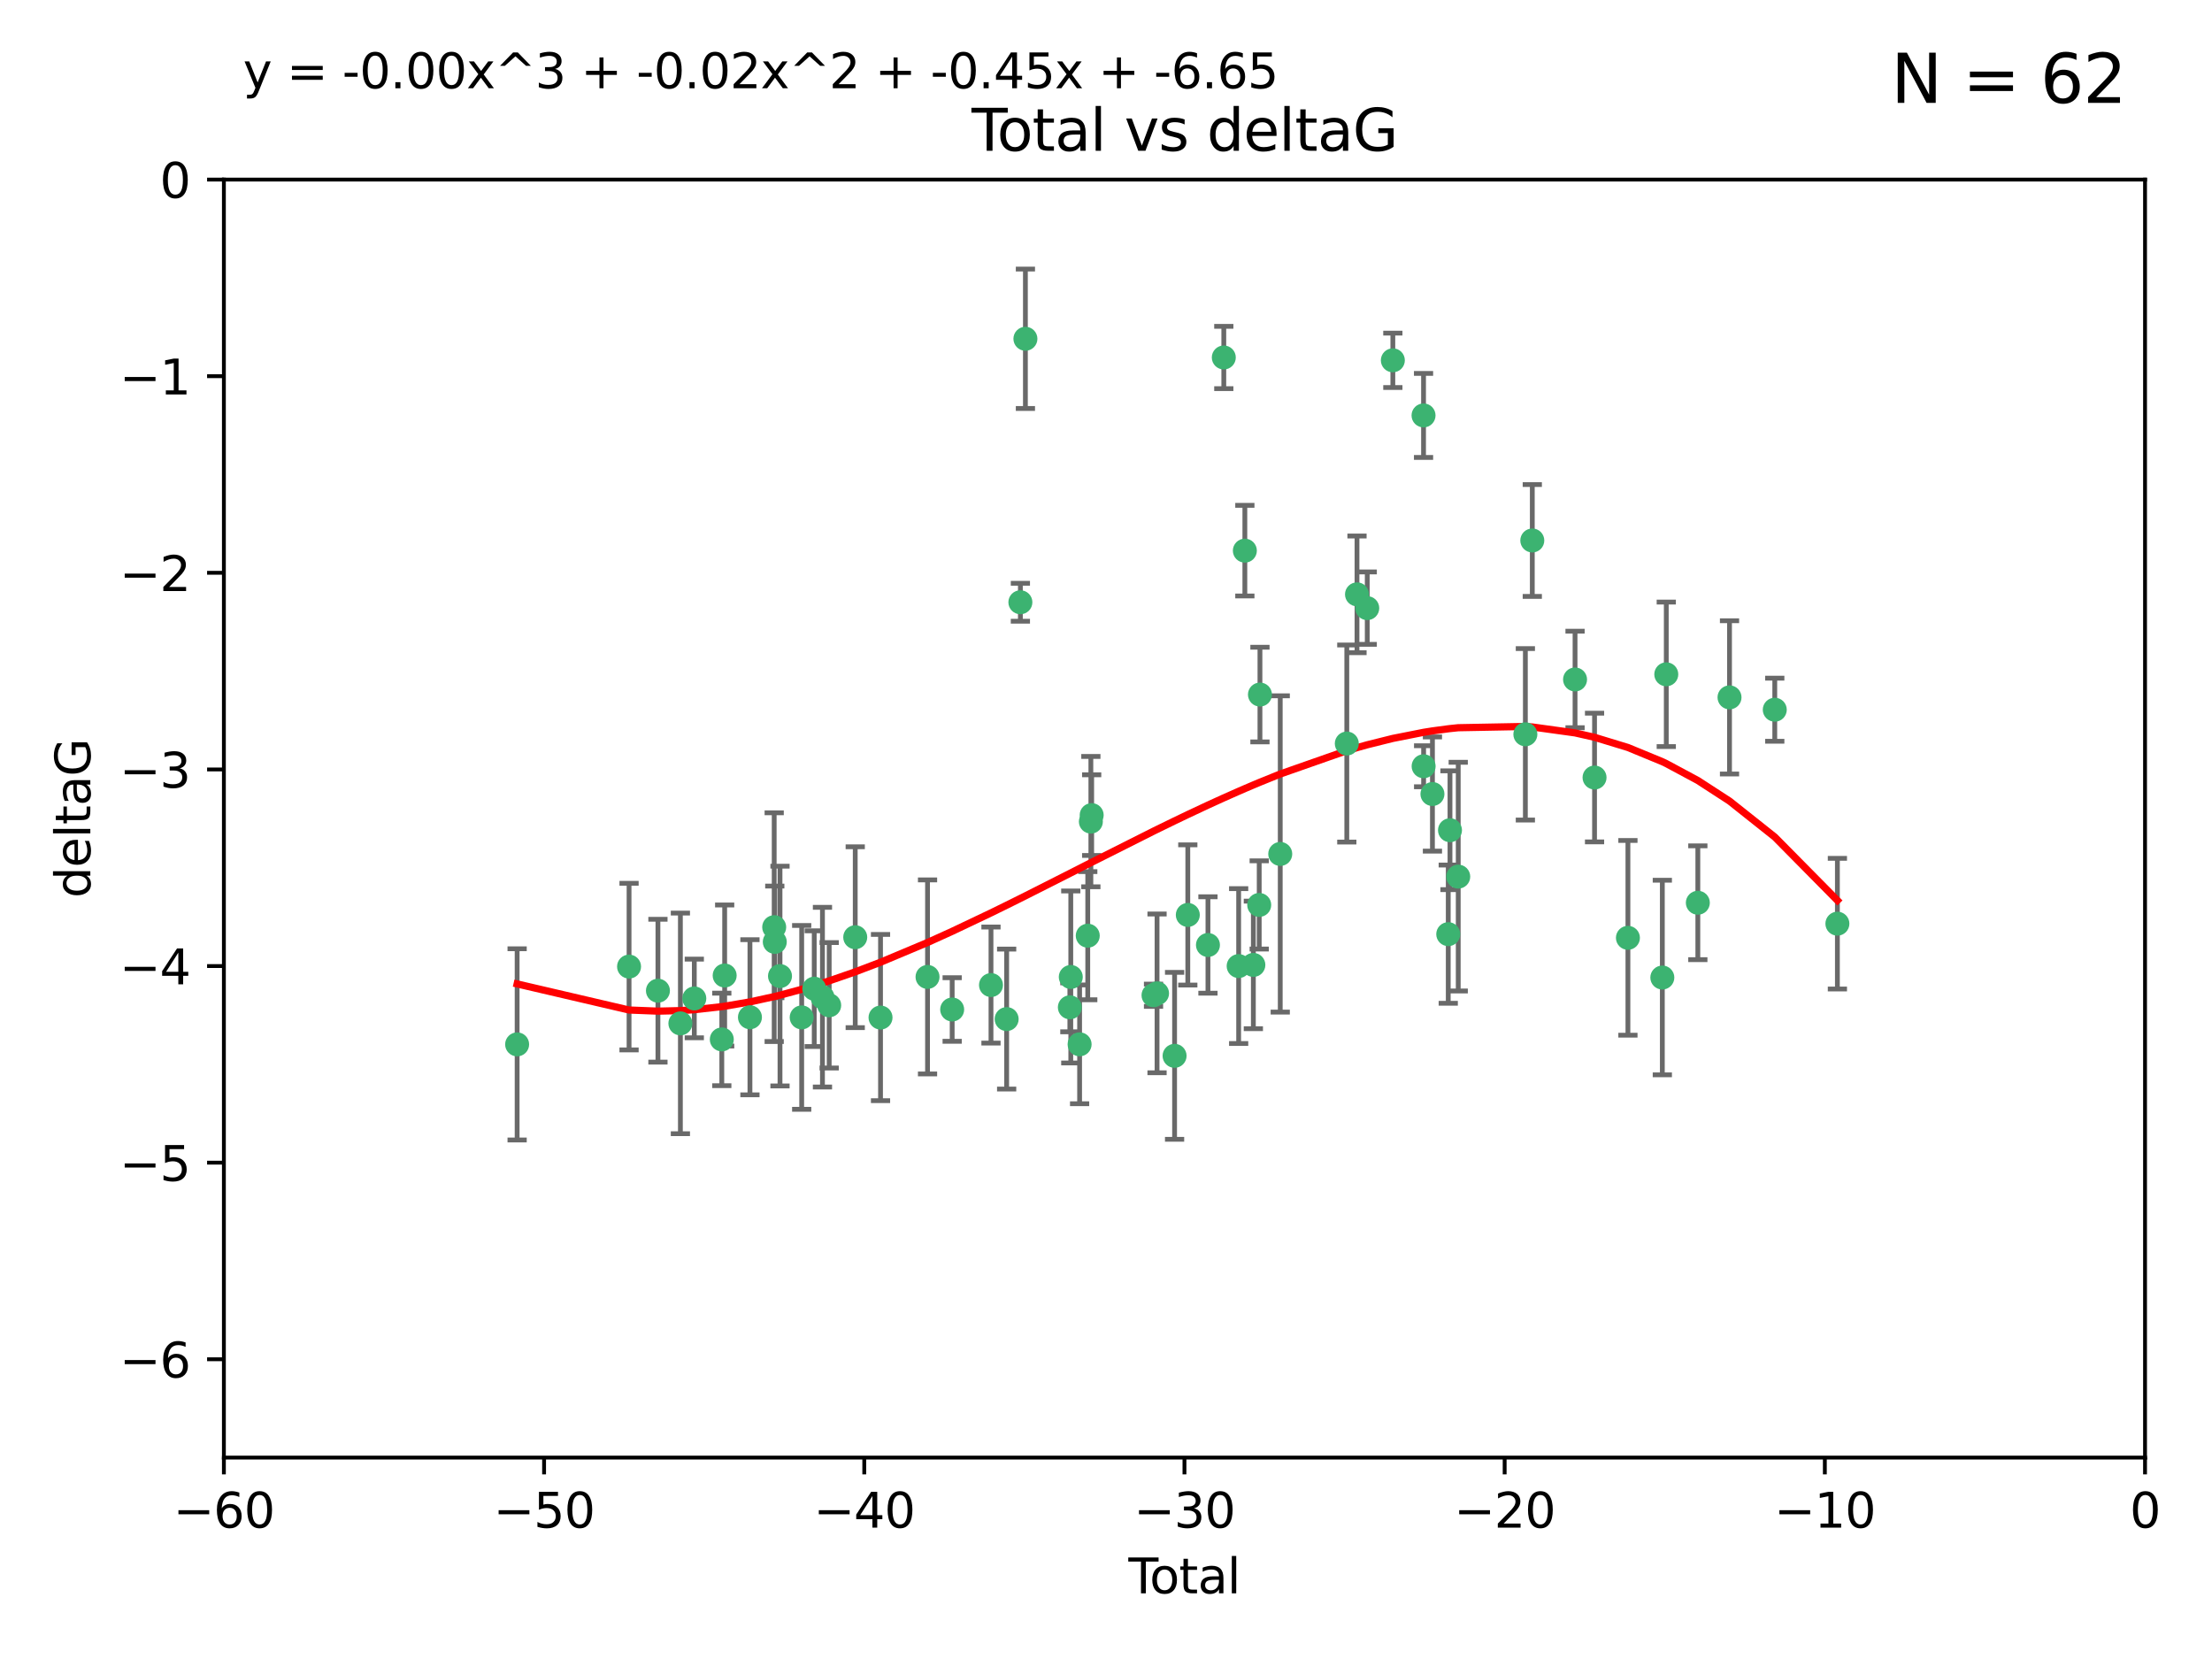 <?xml version="1.0" encoding="utf-8" standalone="no"?>
<!DOCTYPE svg PUBLIC "-//W3C//DTD SVG 1.1//EN"
  "http://www.w3.org/Graphics/SVG/1.1/DTD/svg11.dtd">
<svg xmlns:xlink="http://www.w3.org/1999/xlink" width="460.8pt" height="345.6pt" viewBox="0 0 460.8 345.6" xmlns="http://www.w3.org/2000/svg" version="1.1">
 <defs>
  <style type="text/css">*{stroke-linejoin: round; stroke-linecap: butt}</style>
 </defs>
 <g id="figure_1">
  <g id="patch_1">
   <path d="M 0 345.6 
L 460.8 345.6 
L 460.8 0 
L 0 0 
z
" style="fill: #ffffff"/>
  </g>
  <g id="axes_1">
   <g id="patch_2">
    <path d="M 46.64 303.64 
L 446.85 303.64 
L 446.85 37.411 
L 46.64 37.411 
z
" style="fill: #ffffff"/>
   </g>
   <g id="PathCollection_1">
    <defs>
     <path id="mf23830015a" d="M 0 1.118 
C 0.297 1.118 0.581 1 0.791 0.791 
C 1 0.581 1.118 0.297 1.118 0 
C 1.118 -0.297 1 -0.581 0.791 -0.791 
C 0.581 -1 0.297 -1.118 0 -1.118 
C -0.297 -1.118 -0.581 -1 -0.791 -0.791 
C -1 -0.581 -1.118 -0.297 -1.118 0 
C -1.118 0.297 -1 0.581 -0.791 0.791 
C -0.581 1 -0.297 1.118 0 1.118 
z
" style="stroke: #3cb371"/>
    </defs>
    <g clip-path="url(#p0360e300dc)">
     <use xlink:href="#mf23830015a" x="107.728" y="217.561" style="fill: #3cb371; stroke: #3cb371"/>
     <use xlink:href="#mf23830015a" x="131.044" y="201.359" style="fill: #3cb371; stroke: #3cb371"/>
     <use xlink:href="#mf23830015a" x="137.06" y="206.379" style="fill: #3cb371; stroke: #3cb371"/>
     <use xlink:href="#mf23830015a" x="141.738" y="213.191" style="fill: #3cb371; stroke: #3cb371"/>
     <use xlink:href="#mf23830015a" x="144.637" y="207.996" style="fill: #3cb371; stroke: #3cb371"/>
     <use xlink:href="#mf23830015a" x="150.364" y="216.529" style="fill: #3cb371; stroke: #3cb371"/>
     <use xlink:href="#mf23830015a" x="150.961" y="203.217" style="fill: #3cb371; stroke: #3cb371"/>
     <use xlink:href="#mf23830015a" x="156.227" y="211.913" style="fill: #3cb371; stroke: #3cb371"/>
     <use xlink:href="#mf23830015a" x="161.279" y="193.146" style="fill: #3cb371; stroke: #3cb371"/>
     <use xlink:href="#mf23830015a" x="161.402" y="196.215" style="fill: #3cb371; stroke: #3cb371"/>
     <use xlink:href="#mf23830015a" x="162.489" y="203.334" style="fill: #3cb371; stroke: #3cb371"/>
     <use xlink:href="#mf23830015a" x="167.007" y="211.942" style="fill: #3cb371; stroke: #3cb371"/>
     <use xlink:href="#mf23830015a" x="169.621" y="205.958" style="fill: #3cb371; stroke: #3cb371"/>
     <use xlink:href="#mf23830015a" x="171.333" y="207.728" style="fill: #3cb371; stroke: #3cb371"/>
     <use xlink:href="#mf23830015a" x="172.735" y="209.42" style="fill: #3cb371; stroke: #3cb371"/>
     <use xlink:href="#mf23830015a" x="178.161" y="195.241" style="fill: #3cb371; stroke: #3cb371"/>
     <use xlink:href="#mf23830015a" x="183.43" y="211.974" style="fill: #3cb371; stroke: #3cb371"/>
     <use xlink:href="#mf23830015a" x="193.222" y="203.512" style="fill: #3cb371; stroke: #3cb371"/>
     <use xlink:href="#mf23830015a" x="198.354" y="210.297" style="fill: #3cb371; stroke: #3cb371"/>
     <use xlink:href="#mf23830015a" x="206.441" y="205.206" style="fill: #3cb371; stroke: #3cb371"/>
     <use xlink:href="#mf23830015a" x="209.704" y="212.292" style="fill: #3cb371; stroke: #3cb371"/>
     <use xlink:href="#mf23830015a" x="212.564" y="125.461" style="fill: #3cb371; stroke: #3cb371"/>
     <use xlink:href="#mf23830015a" x="213.612" y="70.573" style="fill: #3cb371; stroke: #3cb371"/>
     <use xlink:href="#mf23830015a" x="222.87" y="209.842" style="fill: #3cb371; stroke: #3cb371"/>
     <use xlink:href="#mf23830015a" x="223.063" y="203.521" style="fill: #3cb371; stroke: #3cb371"/>
     <use xlink:href="#mf23830015a" x="224.902" y="217.55" style="fill: #3cb371; stroke: #3cb371"/>
     <use xlink:href="#mf23830015a" x="226.599" y="194.921" style="fill: #3cb371; stroke: #3cb371"/>
     <use xlink:href="#mf23830015a" x="227.248" y="171.156" style="fill: #3cb371; stroke: #3cb371"/>
     <use xlink:href="#mf23830015a" x="227.416" y="169.802" style="fill: #3cb371; stroke: #3cb371"/>
     <use xlink:href="#mf23830015a" x="240.299" y="207.328" style="fill: #3cb371; stroke: #3cb371"/>
     <use xlink:href="#mf23830015a" x="241.034" y="206.937" style="fill: #3cb371; stroke: #3cb371"/>
     <use xlink:href="#mf23830015a" x="244.687" y="219.949" style="fill: #3cb371; stroke: #3cb371"/>
     <use xlink:href="#mf23830015a" x="247.442" y="190.598" style="fill: #3cb371; stroke: #3cb371"/>
     <use xlink:href="#mf23830015a" x="251.639" y="196.859" style="fill: #3cb371; stroke: #3cb371"/>
     <use xlink:href="#mf23830015a" x="254.94" y="74.469" style="fill: #3cb371; stroke: #3cb371"/>
     <use xlink:href="#mf23830015a" x="258.034" y="201.251" style="fill: #3cb371; stroke: #3cb371"/>
     <use xlink:href="#mf23830015a" x="259.326" y="114.711" style="fill: #3cb371; stroke: #3cb371"/>
     <use xlink:href="#mf23830015a" x="261.098" y="201.011" style="fill: #3cb371; stroke: #3cb371"/>
     <use xlink:href="#mf23830015a" x="262.317" y="188.515" style="fill: #3cb371; stroke: #3cb371"/>
     <use xlink:href="#mf23830015a" x="262.471" y="144.69" style="fill: #3cb371; stroke: #3cb371"/>
     <use xlink:href="#mf23830015a" x="266.698" y="177.893" style="fill: #3cb371; stroke: #3cb371"/>
     <use xlink:href="#mf23830015a" x="280.563" y="154.893" style="fill: #3cb371; stroke: #3cb371"/>
     <use xlink:href="#mf23830015a" x="282.687" y="123.813" style="fill: #3cb371; stroke: #3cb371"/>
     <use xlink:href="#mf23830015a" x="284.822" y="126.687" style="fill: #3cb371; stroke: #3cb371"/>
     <use xlink:href="#mf23830015a" x="290.155" y="75.06" style="fill: #3cb371; stroke: #3cb371"/>
     <use xlink:href="#mf23830015a" x="296.549" y="86.54" style="fill: #3cb371; stroke: #3cb371"/>
     <use xlink:href="#mf23830015a" x="296.566" y="159.625" style="fill: #3cb371; stroke: #3cb371"/>
     <use xlink:href="#mf23830015a" x="298.403" y="165.409" style="fill: #3cb371; stroke: #3cb371"/>
     <use xlink:href="#mf23830015a" x="301.697" y="194.602" style="fill: #3cb371; stroke: #3cb371"/>
     <use xlink:href="#mf23830015a" x="302.059" y="172.953" style="fill: #3cb371; stroke: #3cb371"/>
     <use xlink:href="#mf23830015a" x="303.777" y="182.617" style="fill: #3cb371; stroke: #3cb371"/>
     <use xlink:href="#mf23830015a" x="317.762" y="152.969" style="fill: #3cb371; stroke: #3cb371"/>
     <use xlink:href="#mf23830015a" x="319.205" y="112.591" style="fill: #3cb371; stroke: #3cb371"/>
     <use xlink:href="#mf23830015a" x="328.112" y="141.544" style="fill: #3cb371; stroke: #3cb371"/>
     <use xlink:href="#mf23830015a" x="332.173" y="161.974" style="fill: #3cb371; stroke: #3cb371"/>
     <use xlink:href="#mf23830015a" x="339.126" y="195.366" style="fill: #3cb371; stroke: #3cb371"/>
     <use xlink:href="#mf23830015a" x="346.294" y="203.638" style="fill: #3cb371; stroke: #3cb371"/>
     <use xlink:href="#mf23830015a" x="347.116" y="140.472" style="fill: #3cb371; stroke: #3cb371"/>
     <use xlink:href="#mf23830015a" x="353.691" y="188.06" style="fill: #3cb371; stroke: #3cb371"/>
     <use xlink:href="#mf23830015a" x="360.29" y="145.275" style="fill: #3cb371; stroke: #3cb371"/>
     <use xlink:href="#mf23830015a" x="369.717" y="147.846" style="fill: #3cb371; stroke: #3cb371"/>
     <use xlink:href="#mf23830015a" x="382.763" y="192.417" style="fill: #3cb371; stroke: #3cb371"/>
    </g>
   </g>
   <g id="matplotlib.axis_1">
    <g id="xtick_1">
     <g id="line2d_1">
      <defs>
       <path id="m5bead79a07" d="M 0 0 
L 0 3.5 
" style="stroke: #000000; stroke-width: 0.8"/>
      </defs>
      <g>
       <use xlink:href="#m5bead79a07" x="46.64" y="303.64" style="stroke: #000000; stroke-width: 0.8"/>
      </g>
     </g>
     <g id="text_1">
      <!-- −60 -->
      <g transform="translate(36.088 318.238)scale(0.1 -0.1)">
       <defs>
        <path id="DejaVuSans-2212" d="M 678 2272 
L 4684 2272 
L 4684 1741 
L 678 1741 
L 678 2272 
z
" transform="scale(0.016)"/>
        <path id="DejaVuSans-36" d="M 2113 2584 
Q 1688 2584 1439 2293 
Q 1191 2003 1191 1497 
Q 1191 994 1439 701 
Q 1688 409 2113 409 
Q 2538 409 2786 701 
Q 3034 994 3034 1497 
Q 3034 2003 2786 2293 
Q 2538 2584 2113 2584 
z
M 3366 4563 
L 3366 3988 
Q 3128 4100 2886 4159 
Q 2644 4219 2406 4219 
Q 1781 4219 1451 3797 
Q 1122 3375 1075 2522 
Q 1259 2794 1537 2939 
Q 1816 3084 2150 3084 
Q 2853 3084 3261 2657 
Q 3669 2231 3669 1497 
Q 3669 778 3244 343 
Q 2819 -91 2113 -91 
Q 1303 -91 875 529 
Q 447 1150 447 2328 
Q 447 3434 972 4092 
Q 1497 4750 2381 4750 
Q 2619 4750 2861 4703 
Q 3103 4656 3366 4563 
z
" transform="scale(0.016)"/>
        <path id="DejaVuSans-30" d="M 2034 4250 
Q 1547 4250 1301 3770 
Q 1056 3291 1056 2328 
Q 1056 1369 1301 889 
Q 1547 409 2034 409 
Q 2525 409 2770 889 
Q 3016 1369 3016 2328 
Q 3016 3291 2770 3770 
Q 2525 4250 2034 4250 
z
M 2034 4750 
Q 2819 4750 3233 4129 
Q 3647 3509 3647 2328 
Q 3647 1150 3233 529 
Q 2819 -91 2034 -91 
Q 1250 -91 836 529 
Q 422 1150 422 2328 
Q 422 3509 836 4129 
Q 1250 4750 2034 4750 
z
" transform="scale(0.016)"/>
       </defs>
       <use xlink:href="#DejaVuSans-2212"/>
       <use xlink:href="#DejaVuSans-36" x="83.789"/>
       <use xlink:href="#DejaVuSans-30" x="147.412"/>
      </g>
     </g>
    </g>
    <g id="xtick_2">
     <g id="line2d_2">
      <g>
       <use xlink:href="#m5bead79a07" x="113.342" y="303.64" style="stroke: #000000; stroke-width: 0.8"/>
      </g>
     </g>
     <g id="text_2">
      <!-- −50 -->
      <g transform="translate(102.789 318.238)scale(0.1 -0.1)">
       <defs>
        <path id="DejaVuSans-35" d="M 691 4666 
L 3169 4666 
L 3169 4134 
L 1269 4134 
L 1269 2991 
Q 1406 3038 1543 3061 
Q 1681 3084 1819 3084 
Q 2600 3084 3056 2656 
Q 3513 2228 3513 1497 
Q 3513 744 3044 326 
Q 2575 -91 1722 -91 
Q 1428 -91 1123 -41 
Q 819 9 494 109 
L 494 744 
Q 775 591 1075 516 
Q 1375 441 1709 441 
Q 2250 441 2565 725 
Q 2881 1009 2881 1497 
Q 2881 1984 2565 2268 
Q 2250 2553 1709 2553 
Q 1456 2553 1204 2497 
Q 953 2441 691 2322 
L 691 4666 
z
" transform="scale(0.016)"/>
       </defs>
       <use xlink:href="#DejaVuSans-2212"/>
       <use xlink:href="#DejaVuSans-35" x="83.789"/>
       <use xlink:href="#DejaVuSans-30" x="147.412"/>
      </g>
     </g>
    </g>
    <g id="xtick_3">
     <g id="line2d_3">
      <g>
       <use xlink:href="#m5bead79a07" x="180.043" y="303.64" style="stroke: #000000; stroke-width: 0.8"/>
      </g>
     </g>
     <g id="text_3">
      <!-- −40 -->
      <g transform="translate(169.491 318.238)scale(0.1 -0.1)">
       <defs>
        <path id="DejaVuSans-34" d="M 2419 4116 
L 825 1625 
L 2419 1625 
L 2419 4116 
z
M 2253 4666 
L 3047 4666 
L 3047 1625 
L 3713 1625 
L 3713 1100 
L 3047 1100 
L 3047 0 
L 2419 0 
L 2419 1100 
L 313 1100 
L 313 1709 
L 2253 4666 
z
" transform="scale(0.016)"/>
       </defs>
       <use xlink:href="#DejaVuSans-2212"/>
       <use xlink:href="#DejaVuSans-34" x="83.789"/>
       <use xlink:href="#DejaVuSans-30" x="147.412"/>
      </g>
     </g>
    </g>
    <g id="xtick_4">
     <g id="line2d_4">
      <g>
       <use xlink:href="#m5bead79a07" x="246.745" y="303.64" style="stroke: #000000; stroke-width: 0.8"/>
      </g>
     </g>
     <g id="text_4">
      <!-- −30 -->
      <g transform="translate(236.193 318.238)scale(0.1 -0.1)">
       <defs>
        <path id="DejaVuSans-33" d="M 2597 2516 
Q 3050 2419 3304 2112 
Q 3559 1806 3559 1356 
Q 3559 666 3084 287 
Q 2609 -91 1734 -91 
Q 1441 -91 1130 -33 
Q 819 25 488 141 
L 488 750 
Q 750 597 1062 519 
Q 1375 441 1716 441 
Q 2309 441 2620 675 
Q 2931 909 2931 1356 
Q 2931 1769 2642 2001 
Q 2353 2234 1838 2234 
L 1294 2234 
L 1294 2753 
L 1863 2753 
Q 2328 2753 2575 2939 
Q 2822 3125 2822 3475 
Q 2822 3834 2567 4026 
Q 2313 4219 1838 4219 
Q 1578 4219 1281 4162 
Q 984 4106 628 3988 
L 628 4550 
Q 988 4650 1302 4700 
Q 1616 4750 1894 4750 
Q 2613 4750 3031 4423 
Q 3450 4097 3450 3541 
Q 3450 3153 3228 2886 
Q 3006 2619 2597 2516 
z
" transform="scale(0.016)"/>
       </defs>
       <use xlink:href="#DejaVuSans-2212"/>
       <use xlink:href="#DejaVuSans-33" x="83.789"/>
       <use xlink:href="#DejaVuSans-30" x="147.412"/>
      </g>
     </g>
    </g>
    <g id="xtick_5">
     <g id="line2d_5">
      <g>
       <use xlink:href="#m5bead79a07" x="313.447" y="303.64" style="stroke: #000000; stroke-width: 0.8"/>
      </g>
     </g>
     <g id="text_5">
      <!-- −20 -->
      <g transform="translate(302.894 318.238)scale(0.1 -0.1)">
       <defs>
        <path id="DejaVuSans-32" d="M 1228 531 
L 3431 531 
L 3431 0 
L 469 0 
L 469 531 
Q 828 903 1448 1529 
Q 2069 2156 2228 2338 
Q 2531 2678 2651 2914 
Q 2772 3150 2772 3378 
Q 2772 3750 2511 3984 
Q 2250 4219 1831 4219 
Q 1534 4219 1204 4116 
Q 875 4013 500 3803 
L 500 4441 
Q 881 4594 1212 4672 
Q 1544 4750 1819 4750 
Q 2544 4750 2975 4387 
Q 3406 4025 3406 3419 
Q 3406 3131 3298 2873 
Q 3191 2616 2906 2266 
Q 2828 2175 2409 1742 
Q 1991 1309 1228 531 
z
" transform="scale(0.016)"/>
       </defs>
       <use xlink:href="#DejaVuSans-2212"/>
       <use xlink:href="#DejaVuSans-32" x="83.789"/>
       <use xlink:href="#DejaVuSans-30" x="147.412"/>
      </g>
     </g>
    </g>
    <g id="xtick_6">
     <g id="line2d_6">
      <g>
       <use xlink:href="#m5bead79a07" x="380.148" y="303.64" style="stroke: #000000; stroke-width: 0.8"/>
      </g>
     </g>
     <g id="text_6">
      <!-- −10 -->
      <g transform="translate(369.596 318.238)scale(0.1 -0.1)">
       <defs>
        <path id="DejaVuSans-31" d="M 794 531 
L 1825 531 
L 1825 4091 
L 703 3866 
L 703 4441 
L 1819 4666 
L 2450 4666 
L 2450 531 
L 3481 531 
L 3481 0 
L 794 0 
L 794 531 
z
" transform="scale(0.016)"/>
       </defs>
       <use xlink:href="#DejaVuSans-2212"/>
       <use xlink:href="#DejaVuSans-31" x="83.789"/>
       <use xlink:href="#DejaVuSans-30" x="147.412"/>
      </g>
     </g>
    </g>
    <g id="xtick_7">
     <g id="line2d_7">
      <g>
       <use xlink:href="#m5bead79a07" x="446.85" y="303.64" style="stroke: #000000; stroke-width: 0.8"/>
      </g>
     </g>
     <g id="text_7">
      <!-- 0 -->
      <g transform="translate(443.669 318.238)scale(0.1 -0.1)">
       <use xlink:href="#DejaVuSans-30"/>
      </g>
     </g>
    </g>
    <g id="text_8">
     <!-- Total -->
     <g transform="translate(235.068 331.917)scale(0.1 -0.1)">
      <defs>
       <path id="DejaVuSans-54" d="M -19 4666 
L 3928 4666 
L 3928 4134 
L 2272 4134 
L 2272 0 
L 1638 0 
L 1638 4134 
L -19 4134 
L -19 4666 
z
" transform="scale(0.016)"/>
       <path id="DejaVuSans-6f" d="M 1959 3097 
Q 1497 3097 1228 2736 
Q 959 2375 959 1747 
Q 959 1119 1226 758 
Q 1494 397 1959 397 
Q 2419 397 2687 759 
Q 2956 1122 2956 1747 
Q 2956 2369 2687 2733 
Q 2419 3097 1959 3097 
z
M 1959 3584 
Q 2709 3584 3137 3096 
Q 3566 2609 3566 1747 
Q 3566 888 3137 398 
Q 2709 -91 1959 -91 
Q 1206 -91 779 398 
Q 353 888 353 1747 
Q 353 2609 779 3096 
Q 1206 3584 1959 3584 
z
" transform="scale(0.016)"/>
       <path id="DejaVuSans-74" d="M 1172 4494 
L 1172 3500 
L 2356 3500 
L 2356 3053 
L 1172 3053 
L 1172 1153 
Q 1172 725 1289 603 
Q 1406 481 1766 481 
L 2356 481 
L 2356 0 
L 1766 0 
Q 1100 0 847 248 
Q 594 497 594 1153 
L 594 3053 
L 172 3053 
L 172 3500 
L 594 3500 
L 594 4494 
L 1172 4494 
z
" transform="scale(0.016)"/>
       <path id="DejaVuSans-61" d="M 2194 1759 
Q 1497 1759 1228 1600 
Q 959 1441 959 1056 
Q 959 750 1161 570 
Q 1363 391 1709 391 
Q 2188 391 2477 730 
Q 2766 1069 2766 1631 
L 2766 1759 
L 2194 1759 
z
M 3341 1997 
L 3341 0 
L 2766 0 
L 2766 531 
Q 2569 213 2275 61 
Q 1981 -91 1556 -91 
Q 1019 -91 701 211 
Q 384 513 384 1019 
Q 384 1609 779 1909 
Q 1175 2209 1959 2209 
L 2766 2209 
L 2766 2266 
Q 2766 2663 2505 2880 
Q 2244 3097 1772 3097 
Q 1472 3097 1187 3025 
Q 903 2953 641 2809 
L 641 3341 
Q 956 3463 1253 3523 
Q 1550 3584 1831 3584 
Q 2591 3584 2966 3190 
Q 3341 2797 3341 1997 
z
" transform="scale(0.016)"/>
       <path id="DejaVuSans-6c" d="M 603 4863 
L 1178 4863 
L 1178 0 
L 603 0 
L 603 4863 
z
" transform="scale(0.016)"/>
      </defs>
      <use xlink:href="#DejaVuSans-54"/>
      <use xlink:href="#DejaVuSans-6f" x="44.084"/>
      <use xlink:href="#DejaVuSans-74" x="105.266"/>
      <use xlink:href="#DejaVuSans-61" x="144.475"/>
      <use xlink:href="#DejaVuSans-6c" x="205.754"/>
     </g>
    </g>
   </g>
   <g id="matplotlib.axis_2">
    <g id="ytick_1">
     <g id="line2d_8">
      <defs>
       <path id="md00e74776c" d="M 0 0 
L -3.5 0 
" style="stroke: #000000; stroke-width: 0.8"/>
      </defs>
      <g>
       <use xlink:href="#md00e74776c" x="46.64" y="283.161" style="stroke: #000000; stroke-width: 0.8"/>
      </g>
     </g>
     <g id="text_9">
      <!-- −6 -->
      <g transform="translate(24.898 286.96)scale(0.1 -0.1)">
       <use xlink:href="#DejaVuSans-2212"/>
       <use xlink:href="#DejaVuSans-36" x="83.789"/>
      </g>
     </g>
    </g>
    <g id="ytick_2">
     <g id="line2d_9">
      <g>
       <use xlink:href="#md00e74776c" x="46.64" y="242.203" style="stroke: #000000; stroke-width: 0.8"/>
      </g>
     </g>
     <g id="text_10">
      <!-- −5 -->
      <g transform="translate(24.898 246.002)scale(0.1 -0.1)">
       <use xlink:href="#DejaVuSans-2212"/>
       <use xlink:href="#DejaVuSans-35" x="83.789"/>
      </g>
     </g>
    </g>
    <g id="ytick_3">
     <g id="line2d_10">
      <g>
       <use xlink:href="#md00e74776c" x="46.64" y="201.244" style="stroke: #000000; stroke-width: 0.8"/>
      </g>
     </g>
     <g id="text_11">
      <!-- −4 -->
      <g transform="translate(24.898 205.044)scale(0.1 -0.1)">
       <use xlink:href="#DejaVuSans-2212"/>
       <use xlink:href="#DejaVuSans-34" x="83.789"/>
      </g>
     </g>
    </g>
    <g id="ytick_4">
     <g id="line2d_11">
      <g>
       <use xlink:href="#md00e74776c" x="46.64" y="160.286" style="stroke: #000000; stroke-width: 0.8"/>
      </g>
     </g>
     <g id="text_12">
      <!-- −3 -->
      <g transform="translate(24.898 164.085)scale(0.1 -0.1)">
       <use xlink:href="#DejaVuSans-2212"/>
       <use xlink:href="#DejaVuSans-33" x="83.789"/>
      </g>
     </g>
    </g>
    <g id="ytick_5">
     <g id="line2d_12">
      <g>
       <use xlink:href="#md00e74776c" x="46.64" y="119.328" style="stroke: #000000; stroke-width: 0.8"/>
      </g>
     </g>
     <g id="text_13">
      <!-- −2 -->
      <g transform="translate(24.898 123.127)scale(0.1 -0.1)">
       <use xlink:href="#DejaVuSans-2212"/>
       <use xlink:href="#DejaVuSans-32" x="83.789"/>
      </g>
     </g>
    </g>
    <g id="ytick_6">
     <g id="line2d_13">
      <g>
       <use xlink:href="#md00e74776c" x="46.64" y="78.369" style="stroke: #000000; stroke-width: 0.8"/>
      </g>
     </g>
     <g id="text_14">
      <!-- −1 -->
      <g transform="translate(24.898 82.169)scale(0.1 -0.1)">
       <use xlink:href="#DejaVuSans-2212"/>
       <use xlink:href="#DejaVuSans-31" x="83.789"/>
      </g>
     </g>
    </g>
    <g id="ytick_7">
     <g id="line2d_14">
      <g>
       <use xlink:href="#md00e74776c" x="46.64" y="37.411" style="stroke: #000000; stroke-width: 0.8"/>
      </g>
     </g>
     <g id="text_15">
      <!-- 0 -->
      <g transform="translate(33.278 41.21)scale(0.1 -0.1)">
       <use xlink:href="#DejaVuSans-30"/>
      </g>
     </g>
    </g>
    <g id="text_16">
     <!-- deltaG -->
     <g transform="translate(18.818 187.064)rotate(-90)scale(0.1 -0.1)">
      <defs>
       <path id="DejaVuSans-64" d="M 2906 2969 
L 2906 4863 
L 3481 4863 
L 3481 0 
L 2906 0 
L 2906 525 
Q 2725 213 2448 61 
Q 2172 -91 1784 -91 
Q 1150 -91 751 415 
Q 353 922 353 1747 
Q 353 2572 751 3078 
Q 1150 3584 1784 3584 
Q 2172 3584 2448 3432 
Q 2725 3281 2906 2969 
z
M 947 1747 
Q 947 1113 1208 752 
Q 1469 391 1925 391 
Q 2381 391 2643 752 
Q 2906 1113 2906 1747 
Q 2906 2381 2643 2742 
Q 2381 3103 1925 3103 
Q 1469 3103 1208 2742 
Q 947 2381 947 1747 
z
" transform="scale(0.016)"/>
       <path id="DejaVuSans-65" d="M 3597 1894 
L 3597 1613 
L 953 1613 
Q 991 1019 1311 708 
Q 1631 397 2203 397 
Q 2534 397 2845 478 
Q 3156 559 3463 722 
L 3463 178 
Q 3153 47 2828 -22 
Q 2503 -91 2169 -91 
Q 1331 -91 842 396 
Q 353 884 353 1716 
Q 353 2575 817 3079 
Q 1281 3584 2069 3584 
Q 2775 3584 3186 3129 
Q 3597 2675 3597 1894 
z
M 3022 2063 
Q 3016 2534 2758 2815 
Q 2500 3097 2075 3097 
Q 1594 3097 1305 2825 
Q 1016 2553 972 2059 
L 3022 2063 
z
" transform="scale(0.016)"/>
       <path id="DejaVuSans-47" d="M 3809 666 
L 3809 1919 
L 2778 1919 
L 2778 2438 
L 4434 2438 
L 4434 434 
Q 4069 175 3628 42 
Q 3188 -91 2688 -91 
Q 1594 -91 976 548 
Q 359 1188 359 2328 
Q 359 3472 976 4111 
Q 1594 4750 2688 4750 
Q 3144 4750 3555 4637 
Q 3966 4525 4313 4306 
L 4313 3634 
Q 3963 3931 3569 4081 
Q 3175 4231 2741 4231 
Q 1884 4231 1454 3753 
Q 1025 3275 1025 2328 
Q 1025 1384 1454 906 
Q 1884 428 2741 428 
Q 3075 428 3337 486 
Q 3600 544 3809 666 
z
" transform="scale(0.016)"/>
      </defs>
      <use xlink:href="#DejaVuSans-64"/>
      <use xlink:href="#DejaVuSans-65" x="63.477"/>
      <use xlink:href="#DejaVuSans-6c" x="125"/>
      <use xlink:href="#DejaVuSans-74" x="152.783"/>
      <use xlink:href="#DejaVuSans-61" x="191.992"/>
      <use xlink:href="#DejaVuSans-47" x="253.271"/>
     </g>
    </g>
   </g>
   <g id="LineCollection_1">
    <path d="M 107.728 237.476 
L 107.728 197.647 
" clip-path="url(#p0360e300dc)" style="fill: none; stroke: #696969"/>
    <path d="M 131.044 218.714 
L 131.044 184.003 
" clip-path="url(#p0360e300dc)" style="fill: none; stroke: #696969"/>
    <path d="M 137.06 221.256 
L 137.06 191.503 
" clip-path="url(#p0360e300dc)" style="fill: none; stroke: #696969"/>
    <path d="M 141.738 236.173 
L 141.738 190.209 
" clip-path="url(#p0360e300dc)" style="fill: none; stroke: #696969"/>
    <path d="M 144.637 216.191 
L 144.637 199.802 
" clip-path="url(#p0360e300dc)" style="fill: none; stroke: #696969"/>
    <path d="M 150.364 226.163 
L 150.364 206.895 
" clip-path="url(#p0360e300dc)" style="fill: none; stroke: #696969"/>
    <path d="M 150.961 217.913 
L 150.961 188.522 
" clip-path="url(#p0360e300dc)" style="fill: none; stroke: #696969"/>
    <path d="M 156.227 228.072 
L 156.227 195.754 
" clip-path="url(#p0360e300dc)" style="fill: none; stroke: #696969"/>
    <path d="M 161.279 216.97 
L 161.279 169.323 
" clip-path="url(#p0360e300dc)" style="fill: none; stroke: #696969"/>
    <path d="M 161.402 207.848 
L 161.402 184.582 
" clip-path="url(#p0360e300dc)" style="fill: none; stroke: #696969"/>
    <path d="M 162.489 226.224 
L 162.489 180.444 
" clip-path="url(#p0360e300dc)" style="fill: none; stroke: #696969"/>
    <path d="M 167.007 231.089 
L 167.007 192.796 
" clip-path="url(#p0360e300dc)" style="fill: none; stroke: #696969"/>
    <path d="M 169.621 218.01 
L 169.621 193.905 
" clip-path="url(#p0360e300dc)" style="fill: none; stroke: #696969"/>
    <path d="M 171.333 226.443 
L 171.333 189.014 
" clip-path="url(#p0360e300dc)" style="fill: none; stroke: #696969"/>
    <path d="M 172.735 222.488 
L 172.735 196.353 
" clip-path="url(#p0360e300dc)" style="fill: none; stroke: #696969"/>
    <path d="M 178.161 214.079 
L 178.161 176.403 
" clip-path="url(#p0360e300dc)" style="fill: none; stroke: #696969"/>
    <path d="M 183.43 229.291 
L 183.43 194.658 
" clip-path="url(#p0360e300dc)" style="fill: none; stroke: #696969"/>
    <path d="M 193.222 223.723 
L 193.222 183.3 
" clip-path="url(#p0360e300dc)" style="fill: none; stroke: #696969"/>
    <path d="M 198.354 216.92 
L 198.354 203.674 
" clip-path="url(#p0360e300dc)" style="fill: none; stroke: #696969"/>
    <path d="M 206.441 217.294 
L 206.441 193.117 
" clip-path="url(#p0360e300dc)" style="fill: none; stroke: #696969"/>
    <path d="M 209.704 226.871 
L 209.704 197.713 
" clip-path="url(#p0360e300dc)" style="fill: none; stroke: #696969"/>
    <path d="M 212.564 129.41 
L 212.564 121.511 
" clip-path="url(#p0360e300dc)" style="fill: none; stroke: #696969"/>
    <path d="M 213.612 85.093 
L 213.612 56.052 
" clip-path="url(#p0360e300dc)" style="fill: none; stroke: #696969"/>
    <path d="M 222.87 214.942 
L 222.87 204.742 
" clip-path="url(#p0360e300dc)" style="fill: none; stroke: #696969"/>
    <path d="M 223.063 221.437 
L 223.063 185.605 
" clip-path="url(#p0360e300dc)" style="fill: none; stroke: #696969"/>
    <path d="M 224.902 229.923 
L 224.902 205.176 
" clip-path="url(#p0360e300dc)" style="fill: none; stroke: #696969"/>
    <path d="M 226.599 208.271 
L 226.599 181.571 
" clip-path="url(#p0360e300dc)" style="fill: none; stroke: #696969"/>
    <path d="M 227.248 184.732 
L 227.248 157.58 
" clip-path="url(#p0360e300dc)" style="fill: none; stroke: #696969"/>
    <path d="M 227.416 178.203 
L 227.416 161.401 
" clip-path="url(#p0360e300dc)" style="fill: none; stroke: #696969"/>
    <path d="M 240.299 209.648 
L 240.299 205.009 
" clip-path="url(#p0360e300dc)" style="fill: none; stroke: #696969"/>
    <path d="M 241.034 223.472 
L 241.034 190.402 
" clip-path="url(#p0360e300dc)" style="fill: none; stroke: #696969"/>
    <path d="M 244.687 237.34 
L 244.687 202.559 
" clip-path="url(#p0360e300dc)" style="fill: none; stroke: #696969"/>
    <path d="M 247.442 205.205 
L 247.442 175.991 
" clip-path="url(#p0360e300dc)" style="fill: none; stroke: #696969"/>
    <path d="M 251.639 206.903 
L 251.639 186.814 
" clip-path="url(#p0360e300dc)" style="fill: none; stroke: #696969"/>
    <path d="M 254.94 80.958 
L 254.94 67.981 
" clip-path="url(#p0360e300dc)" style="fill: none; stroke: #696969"/>
    <path d="M 258.034 217.382 
L 258.034 185.119 
" clip-path="url(#p0360e300dc)" style="fill: none; stroke: #696969"/>
    <path d="M 259.326 124.149 
L 259.326 105.273 
" clip-path="url(#p0360e300dc)" style="fill: none; stroke: #696969"/>
    <path d="M 261.098 214.297 
L 261.098 187.724 
" clip-path="url(#p0360e300dc)" style="fill: none; stroke: #696969"/>
    <path d="M 262.317 197.701 
L 262.317 179.329 
" clip-path="url(#p0360e300dc)" style="fill: none; stroke: #696969"/>
    <path d="M 262.471 154.549 
L 262.471 134.832 
" clip-path="url(#p0360e300dc)" style="fill: none; stroke: #696969"/>
    <path d="M 266.698 210.837 
L 266.698 144.95 
" clip-path="url(#p0360e300dc)" style="fill: none; stroke: #696969"/>
    <path d="M 280.563 175.42 
L 280.563 134.366 
" clip-path="url(#p0360e300dc)" style="fill: none; stroke: #696969"/>
    <path d="M 282.687 135.965 
L 282.687 111.66 
" clip-path="url(#p0360e300dc)" style="fill: none; stroke: #696969"/>
    <path d="M 284.822 134.23 
L 284.822 119.144 
" clip-path="url(#p0360e300dc)" style="fill: none; stroke: #696969"/>
    <path d="M 290.155 80.722 
L 290.155 69.397 
" clip-path="url(#p0360e300dc)" style="fill: none; stroke: #696969"/>
    <path d="M 296.549 95.295 
L 296.549 77.785 
" clip-path="url(#p0360e300dc)" style="fill: none; stroke: #696969"/>
    <path d="M 296.566 163.897 
L 296.566 155.353 
" clip-path="url(#p0360e300dc)" style="fill: none; stroke: #696969"/>
    <path d="M 298.403 177.304 
L 298.403 153.514 
" clip-path="url(#p0360e300dc)" style="fill: none; stroke: #696969"/>
    <path d="M 301.697 208.999 
L 301.697 180.205 
" clip-path="url(#p0360e300dc)" style="fill: none; stroke: #696969"/>
    <path d="M 302.059 185.328 
L 302.059 160.578 
" clip-path="url(#p0360e300dc)" style="fill: none; stroke: #696969"/>
    <path d="M 303.777 206.439 
L 303.777 158.796 
" clip-path="url(#p0360e300dc)" style="fill: none; stroke: #696969"/>
    <path d="M 317.762 170.828 
L 317.762 135.11 
" clip-path="url(#p0360e300dc)" style="fill: none; stroke: #696969"/>
    <path d="M 319.205 124.243 
L 319.205 100.938 
" clip-path="url(#p0360e300dc)" style="fill: none; stroke: #696969"/>
    <path d="M 328.112 151.597 
L 328.112 131.491 
" clip-path="url(#p0360e300dc)" style="fill: none; stroke: #696969"/>
    <path d="M 332.173 175.381 
L 332.173 148.568 
" clip-path="url(#p0360e300dc)" style="fill: none; stroke: #696969"/>
    <path d="M 339.126 215.649 
L 339.126 175.082 
" clip-path="url(#p0360e300dc)" style="fill: none; stroke: #696969"/>
    <path d="M 346.294 223.907 
L 346.294 183.368 
" clip-path="url(#p0360e300dc)" style="fill: none; stroke: #696969"/>
    <path d="M 347.116 155.522 
L 347.116 125.422 
" clip-path="url(#p0360e300dc)" style="fill: none; stroke: #696969"/>
    <path d="M 353.691 199.914 
L 353.691 176.206 
" clip-path="url(#p0360e300dc)" style="fill: none; stroke: #696969"/>
    <path d="M 360.29 161.24 
L 360.29 129.31 
" clip-path="url(#p0360e300dc)" style="fill: none; stroke: #696969"/>
    <path d="M 369.717 154.416 
L 369.717 141.276 
" clip-path="url(#p0360e300dc)" style="fill: none; stroke: #696969"/>
    <path d="M 382.763 206.028 
L 382.763 178.805 
" clip-path="url(#p0360e300dc)" style="fill: none; stroke: #696969"/>
   </g>
   <g id="line2d_15">
    <defs>
     <path id="m6513e8fbdb" d="M 2 0 
L -2 -0 
" style="stroke: #696969"/>
    </defs>
    <g clip-path="url(#p0360e300dc)">
     <use xlink:href="#m6513e8fbdb" x="107.728" y="237.476" style="fill: #696969; stroke: #696969"/>
     <use xlink:href="#m6513e8fbdb" x="131.044" y="218.714" style="fill: #696969; stroke: #696969"/>
     <use xlink:href="#m6513e8fbdb" x="137.06" y="221.256" style="fill: #696969; stroke: #696969"/>
     <use xlink:href="#m6513e8fbdb" x="141.738" y="236.173" style="fill: #696969; stroke: #696969"/>
     <use xlink:href="#m6513e8fbdb" x="144.637" y="216.191" style="fill: #696969; stroke: #696969"/>
     <use xlink:href="#m6513e8fbdb" x="150.364" y="226.163" style="fill: #696969; stroke: #696969"/>
     <use xlink:href="#m6513e8fbdb" x="150.961" y="217.913" style="fill: #696969; stroke: #696969"/>
     <use xlink:href="#m6513e8fbdb" x="156.227" y="228.072" style="fill: #696969; stroke: #696969"/>
     <use xlink:href="#m6513e8fbdb" x="161.279" y="216.97" style="fill: #696969; stroke: #696969"/>
     <use xlink:href="#m6513e8fbdb" x="161.402" y="207.848" style="fill: #696969; stroke: #696969"/>
     <use xlink:href="#m6513e8fbdb" x="162.489" y="226.224" style="fill: #696969; stroke: #696969"/>
     <use xlink:href="#m6513e8fbdb" x="167.007" y="231.089" style="fill: #696969; stroke: #696969"/>
     <use xlink:href="#m6513e8fbdb" x="169.621" y="218.01" style="fill: #696969; stroke: #696969"/>
     <use xlink:href="#m6513e8fbdb" x="171.333" y="226.443" style="fill: #696969; stroke: #696969"/>
     <use xlink:href="#m6513e8fbdb" x="172.735" y="222.488" style="fill: #696969; stroke: #696969"/>
     <use xlink:href="#m6513e8fbdb" x="178.161" y="214.079" style="fill: #696969; stroke: #696969"/>
     <use xlink:href="#m6513e8fbdb" x="183.43" y="229.291" style="fill: #696969; stroke: #696969"/>
     <use xlink:href="#m6513e8fbdb" x="193.222" y="223.723" style="fill: #696969; stroke: #696969"/>
     <use xlink:href="#m6513e8fbdb" x="198.354" y="216.92" style="fill: #696969; stroke: #696969"/>
     <use xlink:href="#m6513e8fbdb" x="206.441" y="217.294" style="fill: #696969; stroke: #696969"/>
     <use xlink:href="#m6513e8fbdb" x="209.704" y="226.871" style="fill: #696969; stroke: #696969"/>
     <use xlink:href="#m6513e8fbdb" x="212.564" y="129.41" style="fill: #696969; stroke: #696969"/>
     <use xlink:href="#m6513e8fbdb" x="213.612" y="85.093" style="fill: #696969; stroke: #696969"/>
     <use xlink:href="#m6513e8fbdb" x="222.87" y="214.942" style="fill: #696969; stroke: #696969"/>
     <use xlink:href="#m6513e8fbdb" x="223.063" y="221.437" style="fill: #696969; stroke: #696969"/>
     <use xlink:href="#m6513e8fbdb" x="224.902" y="229.923" style="fill: #696969; stroke: #696969"/>
     <use xlink:href="#m6513e8fbdb" x="226.599" y="208.271" style="fill: #696969; stroke: #696969"/>
     <use xlink:href="#m6513e8fbdb" x="227.248" y="184.732" style="fill: #696969; stroke: #696969"/>
     <use xlink:href="#m6513e8fbdb" x="227.416" y="178.203" style="fill: #696969; stroke: #696969"/>
     <use xlink:href="#m6513e8fbdb" x="240.299" y="209.648" style="fill: #696969; stroke: #696969"/>
     <use xlink:href="#m6513e8fbdb" x="241.034" y="223.472" style="fill: #696969; stroke: #696969"/>
     <use xlink:href="#m6513e8fbdb" x="244.687" y="237.34" style="fill: #696969; stroke: #696969"/>
     <use xlink:href="#m6513e8fbdb" x="247.442" y="205.205" style="fill: #696969; stroke: #696969"/>
     <use xlink:href="#m6513e8fbdb" x="251.639" y="206.903" style="fill: #696969; stroke: #696969"/>
     <use xlink:href="#m6513e8fbdb" x="254.94" y="80.958" style="fill: #696969; stroke: #696969"/>
     <use xlink:href="#m6513e8fbdb" x="258.034" y="217.382" style="fill: #696969; stroke: #696969"/>
     <use xlink:href="#m6513e8fbdb" x="259.326" y="124.149" style="fill: #696969; stroke: #696969"/>
     <use xlink:href="#m6513e8fbdb" x="261.098" y="214.297" style="fill: #696969; stroke: #696969"/>
     <use xlink:href="#m6513e8fbdb" x="262.317" y="197.701" style="fill: #696969; stroke: #696969"/>
     <use xlink:href="#m6513e8fbdb" x="262.471" y="154.549" style="fill: #696969; stroke: #696969"/>
     <use xlink:href="#m6513e8fbdb" x="266.698" y="210.837" style="fill: #696969; stroke: #696969"/>
     <use xlink:href="#m6513e8fbdb" x="280.563" y="175.42" style="fill: #696969; stroke: #696969"/>
     <use xlink:href="#m6513e8fbdb" x="282.687" y="135.965" style="fill: #696969; stroke: #696969"/>
     <use xlink:href="#m6513e8fbdb" x="284.822" y="134.23" style="fill: #696969; stroke: #696969"/>
     <use xlink:href="#m6513e8fbdb" x="290.155" y="80.722" style="fill: #696969; stroke: #696969"/>
     <use xlink:href="#m6513e8fbdb" x="296.549" y="95.295" style="fill: #696969; stroke: #696969"/>
     <use xlink:href="#m6513e8fbdb" x="296.566" y="163.897" style="fill: #696969; stroke: #696969"/>
     <use xlink:href="#m6513e8fbdb" x="298.403" y="177.304" style="fill: #696969; stroke: #696969"/>
     <use xlink:href="#m6513e8fbdb" x="301.697" y="208.999" style="fill: #696969; stroke: #696969"/>
     <use xlink:href="#m6513e8fbdb" x="302.059" y="185.328" style="fill: #696969; stroke: #696969"/>
     <use xlink:href="#m6513e8fbdb" x="303.777" y="206.439" style="fill: #696969; stroke: #696969"/>
     <use xlink:href="#m6513e8fbdb" x="317.762" y="170.828" style="fill: #696969; stroke: #696969"/>
     <use xlink:href="#m6513e8fbdb" x="319.205" y="124.243" style="fill: #696969; stroke: #696969"/>
     <use xlink:href="#m6513e8fbdb" x="328.112" y="151.597" style="fill: #696969; stroke: #696969"/>
     <use xlink:href="#m6513e8fbdb" x="332.173" y="175.381" style="fill: #696969; stroke: #696969"/>
     <use xlink:href="#m6513e8fbdb" x="339.126" y="215.649" style="fill: #696969; stroke: #696969"/>
     <use xlink:href="#m6513e8fbdb" x="346.294" y="223.907" style="fill: #696969; stroke: #696969"/>
     <use xlink:href="#m6513e8fbdb" x="347.116" y="155.522" style="fill: #696969; stroke: #696969"/>
     <use xlink:href="#m6513e8fbdb" x="353.691" y="199.914" style="fill: #696969; stroke: #696969"/>
     <use xlink:href="#m6513e8fbdb" x="360.29" y="161.24" style="fill: #696969; stroke: #696969"/>
     <use xlink:href="#m6513e8fbdb" x="369.717" y="154.416" style="fill: #696969; stroke: #696969"/>
     <use xlink:href="#m6513e8fbdb" x="382.763" y="206.028" style="fill: #696969; stroke: #696969"/>
    </g>
   </g>
   <g id="line2d_16">
    <g clip-path="url(#p0360e300dc)">
     <use xlink:href="#m6513e8fbdb" x="107.728" y="197.647" style="fill: #696969; stroke: #696969"/>
     <use xlink:href="#m6513e8fbdb" x="131.044" y="184.003" style="fill: #696969; stroke: #696969"/>
     <use xlink:href="#m6513e8fbdb" x="137.06" y="191.503" style="fill: #696969; stroke: #696969"/>
     <use xlink:href="#m6513e8fbdb" x="141.738" y="190.209" style="fill: #696969; stroke: #696969"/>
     <use xlink:href="#m6513e8fbdb" x="144.637" y="199.802" style="fill: #696969; stroke: #696969"/>
     <use xlink:href="#m6513e8fbdb" x="150.364" y="206.895" style="fill: #696969; stroke: #696969"/>
     <use xlink:href="#m6513e8fbdb" x="150.961" y="188.522" style="fill: #696969; stroke: #696969"/>
     <use xlink:href="#m6513e8fbdb" x="156.227" y="195.754" style="fill: #696969; stroke: #696969"/>
     <use xlink:href="#m6513e8fbdb" x="161.279" y="169.323" style="fill: #696969; stroke: #696969"/>
     <use xlink:href="#m6513e8fbdb" x="161.402" y="184.582" style="fill: #696969; stroke: #696969"/>
     <use xlink:href="#m6513e8fbdb" x="162.489" y="180.444" style="fill: #696969; stroke: #696969"/>
     <use xlink:href="#m6513e8fbdb" x="167.007" y="192.796" style="fill: #696969; stroke: #696969"/>
     <use xlink:href="#m6513e8fbdb" x="169.621" y="193.905" style="fill: #696969; stroke: #696969"/>
     <use xlink:href="#m6513e8fbdb" x="171.333" y="189.014" style="fill: #696969; stroke: #696969"/>
     <use xlink:href="#m6513e8fbdb" x="172.735" y="196.353" style="fill: #696969; stroke: #696969"/>
     <use xlink:href="#m6513e8fbdb" x="178.161" y="176.403" style="fill: #696969; stroke: #696969"/>
     <use xlink:href="#m6513e8fbdb" x="183.43" y="194.658" style="fill: #696969; stroke: #696969"/>
     <use xlink:href="#m6513e8fbdb" x="193.222" y="183.3" style="fill: #696969; stroke: #696969"/>
     <use xlink:href="#m6513e8fbdb" x="198.354" y="203.674" style="fill: #696969; stroke: #696969"/>
     <use xlink:href="#m6513e8fbdb" x="206.441" y="193.117" style="fill: #696969; stroke: #696969"/>
     <use xlink:href="#m6513e8fbdb" x="209.704" y="197.713" style="fill: #696969; stroke: #696969"/>
     <use xlink:href="#m6513e8fbdb" x="212.564" y="121.511" style="fill: #696969; stroke: #696969"/>
     <use xlink:href="#m6513e8fbdb" x="213.612" y="56.052" style="fill: #696969; stroke: #696969"/>
     <use xlink:href="#m6513e8fbdb" x="222.87" y="204.742" style="fill: #696969; stroke: #696969"/>
     <use xlink:href="#m6513e8fbdb" x="223.063" y="185.605" style="fill: #696969; stroke: #696969"/>
     <use xlink:href="#m6513e8fbdb" x="224.902" y="205.176" style="fill: #696969; stroke: #696969"/>
     <use xlink:href="#m6513e8fbdb" x="226.599" y="181.571" style="fill: #696969; stroke: #696969"/>
     <use xlink:href="#m6513e8fbdb" x="227.248" y="157.58" style="fill: #696969; stroke: #696969"/>
     <use xlink:href="#m6513e8fbdb" x="227.416" y="161.401" style="fill: #696969; stroke: #696969"/>
     <use xlink:href="#m6513e8fbdb" x="240.299" y="205.009" style="fill: #696969; stroke: #696969"/>
     <use xlink:href="#m6513e8fbdb" x="241.034" y="190.402" style="fill: #696969; stroke: #696969"/>
     <use xlink:href="#m6513e8fbdb" x="244.687" y="202.559" style="fill: #696969; stroke: #696969"/>
     <use xlink:href="#m6513e8fbdb" x="247.442" y="175.991" style="fill: #696969; stroke: #696969"/>
     <use xlink:href="#m6513e8fbdb" x="251.639" y="186.814" style="fill: #696969; stroke: #696969"/>
     <use xlink:href="#m6513e8fbdb" x="254.94" y="67.981" style="fill: #696969; stroke: #696969"/>
     <use xlink:href="#m6513e8fbdb" x="258.034" y="185.119" style="fill: #696969; stroke: #696969"/>
     <use xlink:href="#m6513e8fbdb" x="259.326" y="105.273" style="fill: #696969; stroke: #696969"/>
     <use xlink:href="#m6513e8fbdb" x="261.098" y="187.724" style="fill: #696969; stroke: #696969"/>
     <use xlink:href="#m6513e8fbdb" x="262.317" y="179.329" style="fill: #696969; stroke: #696969"/>
     <use xlink:href="#m6513e8fbdb" x="262.471" y="134.832" style="fill: #696969; stroke: #696969"/>
     <use xlink:href="#m6513e8fbdb" x="266.698" y="144.95" style="fill: #696969; stroke: #696969"/>
     <use xlink:href="#m6513e8fbdb" x="280.563" y="134.366" style="fill: #696969; stroke: #696969"/>
     <use xlink:href="#m6513e8fbdb" x="282.687" y="111.66" style="fill: #696969; stroke: #696969"/>
     <use xlink:href="#m6513e8fbdb" x="284.822" y="119.144" style="fill: #696969; stroke: #696969"/>
     <use xlink:href="#m6513e8fbdb" x="290.155" y="69.397" style="fill: #696969; stroke: #696969"/>
     <use xlink:href="#m6513e8fbdb" x="296.549" y="77.785" style="fill: #696969; stroke: #696969"/>
     <use xlink:href="#m6513e8fbdb" x="296.566" y="155.353" style="fill: #696969; stroke: #696969"/>
     <use xlink:href="#m6513e8fbdb" x="298.403" y="153.514" style="fill: #696969; stroke: #696969"/>
     <use xlink:href="#m6513e8fbdb" x="301.697" y="180.205" style="fill: #696969; stroke: #696969"/>
     <use xlink:href="#m6513e8fbdb" x="302.059" y="160.578" style="fill: #696969; stroke: #696969"/>
     <use xlink:href="#m6513e8fbdb" x="303.777" y="158.796" style="fill: #696969; stroke: #696969"/>
     <use xlink:href="#m6513e8fbdb" x="317.762" y="135.11" style="fill: #696969; stroke: #696969"/>
     <use xlink:href="#m6513e8fbdb" x="319.205" y="100.938" style="fill: #696969; stroke: #696969"/>
     <use xlink:href="#m6513e8fbdb" x="328.112" y="131.491" style="fill: #696969; stroke: #696969"/>
     <use xlink:href="#m6513e8fbdb" x="332.173" y="148.568" style="fill: #696969; stroke: #696969"/>
     <use xlink:href="#m6513e8fbdb" x="339.126" y="175.082" style="fill: #696969; stroke: #696969"/>
     <use xlink:href="#m6513e8fbdb" x="346.294" y="183.368" style="fill: #696969; stroke: #696969"/>
     <use xlink:href="#m6513e8fbdb" x="347.116" y="125.422" style="fill: #696969; stroke: #696969"/>
     <use xlink:href="#m6513e8fbdb" x="353.691" y="176.206" style="fill: #696969; stroke: #696969"/>
     <use xlink:href="#m6513e8fbdb" x="360.29" y="129.31" style="fill: #696969; stroke: #696969"/>
     <use xlink:href="#m6513e8fbdb" x="369.717" y="141.276" style="fill: #696969; stroke: #696969"/>
     <use xlink:href="#m6513e8fbdb" x="382.763" y="178.805" style="fill: #696969; stroke: #696969"/>
    </g>
   </g>
   <g id="line2d_17">
    <path d="M 107.728 204.969 
L 131.044 210.404 
L 137.06 210.639 
L 141.738 210.529 
L 144.637 210.338 
L 150.364 209.701 
L 150.961 209.615 
L 156.227 208.713 
L 161.279 207.609 
L 161.402 207.579 
L 162.489 207.312 
L 167.007 206.097 
L 169.621 205.322 
L 171.333 204.787 
L 172.735 204.333 
L 178.161 202.452 
L 183.43 200.451 
L 193.222 196.34 
L 198.354 194.015 
L 206.441 190.172 
L 209.704 188.572 
L 212.564 187.152 
L 213.612 186.627 
L 222.87 181.945 
L 223.063 181.846 
L 224.902 180.91 
L 226.599 180.046 
L 227.248 179.715 
L 227.416 179.63 
L 240.299 173.149 
L 241.034 172.787 
L 244.687 171.005 
L 247.442 169.684 
L 251.639 167.716 
L 254.94 166.212 
L 258.034 164.841 
L 259.326 164.281 
L 261.098 163.525 
L 262.317 163.014 
L 262.471 162.95 
L 266.698 161.239 
L 280.563 156.378 
L 282.687 155.75 
L 284.822 155.154 
L 290.155 153.825 
L 296.549 152.559 
L 296.566 152.556 
L 298.403 152.263 
L 301.697 151.82 
L 302.059 151.779 
L 303.777 151.598 
L 317.762 151.336 
L 319.205 151.44 
L 328.112 152.675 
L 332.173 153.593 
L 339.126 155.715 
L 346.294 158.671 
L 347.116 159.063 
L 353.691 162.591 
L 360.29 166.876 
L 369.717 174.364 
L 382.763 187.57 
" clip-path="url(#p0360e300dc)" style="fill: none; stroke: #ff0000; stroke-width: 1.5; stroke-linecap: square"/>
   </g>
   <g id="line2d_18">
    <defs>
     <path id="mfcbdb3ad84" d="M 0 2 
C 0.53 2 1.039 1.789 1.414 1.414 
C 1.789 1.039 2 0.53 2 0 
C 2 -0.53 1.789 -1.039 1.414 -1.414 
C 1.039 -1.789 0.53 -2 0 -2 
C -0.53 -2 -1.039 -1.789 -1.414 -1.414 
C -1.789 -1.039 -2 -0.53 -2 0 
C -2 0.53 -1.789 1.039 -1.414 1.414 
C -1.039 1.789 -0.53 2 0 2 
z
" style="stroke: #3cb371"/>
    </defs>
    <g clip-path="url(#p0360e300dc)">
     <use xlink:href="#mfcbdb3ad84" x="107.728" y="217.561" style="fill: #3cb371; stroke: #3cb371"/>
     <use xlink:href="#mfcbdb3ad84" x="131.044" y="201.359" style="fill: #3cb371; stroke: #3cb371"/>
     <use xlink:href="#mfcbdb3ad84" x="137.06" y="206.379" style="fill: #3cb371; stroke: #3cb371"/>
     <use xlink:href="#mfcbdb3ad84" x="141.738" y="213.191" style="fill: #3cb371; stroke: #3cb371"/>
     <use xlink:href="#mfcbdb3ad84" x="144.637" y="207.996" style="fill: #3cb371; stroke: #3cb371"/>
     <use xlink:href="#mfcbdb3ad84" x="150.364" y="216.529" style="fill: #3cb371; stroke: #3cb371"/>
     <use xlink:href="#mfcbdb3ad84" x="150.961" y="203.217" style="fill: #3cb371; stroke: #3cb371"/>
     <use xlink:href="#mfcbdb3ad84" x="156.227" y="211.913" style="fill: #3cb371; stroke: #3cb371"/>
     <use xlink:href="#mfcbdb3ad84" x="161.279" y="193.146" style="fill: #3cb371; stroke: #3cb371"/>
     <use xlink:href="#mfcbdb3ad84" x="161.402" y="196.215" style="fill: #3cb371; stroke: #3cb371"/>
     <use xlink:href="#mfcbdb3ad84" x="162.489" y="203.334" style="fill: #3cb371; stroke: #3cb371"/>
     <use xlink:href="#mfcbdb3ad84" x="167.007" y="211.942" style="fill: #3cb371; stroke: #3cb371"/>
     <use xlink:href="#mfcbdb3ad84" x="169.621" y="205.958" style="fill: #3cb371; stroke: #3cb371"/>
     <use xlink:href="#mfcbdb3ad84" x="171.333" y="207.728" style="fill: #3cb371; stroke: #3cb371"/>
     <use xlink:href="#mfcbdb3ad84" x="172.735" y="209.42" style="fill: #3cb371; stroke: #3cb371"/>
     <use xlink:href="#mfcbdb3ad84" x="178.161" y="195.241" style="fill: #3cb371; stroke: #3cb371"/>
     <use xlink:href="#mfcbdb3ad84" x="183.43" y="211.974" style="fill: #3cb371; stroke: #3cb371"/>
     <use xlink:href="#mfcbdb3ad84" x="193.222" y="203.512" style="fill: #3cb371; stroke: #3cb371"/>
     <use xlink:href="#mfcbdb3ad84" x="198.354" y="210.297" style="fill: #3cb371; stroke: #3cb371"/>
     <use xlink:href="#mfcbdb3ad84" x="206.441" y="205.206" style="fill: #3cb371; stroke: #3cb371"/>
     <use xlink:href="#mfcbdb3ad84" x="209.704" y="212.292" style="fill: #3cb371; stroke: #3cb371"/>
     <use xlink:href="#mfcbdb3ad84" x="212.564" y="125.461" style="fill: #3cb371; stroke: #3cb371"/>
     <use xlink:href="#mfcbdb3ad84" x="213.612" y="70.573" style="fill: #3cb371; stroke: #3cb371"/>
     <use xlink:href="#mfcbdb3ad84" x="222.87" y="209.842" style="fill: #3cb371; stroke: #3cb371"/>
     <use xlink:href="#mfcbdb3ad84" x="223.063" y="203.521" style="fill: #3cb371; stroke: #3cb371"/>
     <use xlink:href="#mfcbdb3ad84" x="224.902" y="217.55" style="fill: #3cb371; stroke: #3cb371"/>
     <use xlink:href="#mfcbdb3ad84" x="226.599" y="194.921" style="fill: #3cb371; stroke: #3cb371"/>
     <use xlink:href="#mfcbdb3ad84" x="227.248" y="171.156" style="fill: #3cb371; stroke: #3cb371"/>
     <use xlink:href="#mfcbdb3ad84" x="227.416" y="169.802" style="fill: #3cb371; stroke: #3cb371"/>
     <use xlink:href="#mfcbdb3ad84" x="240.299" y="207.328" style="fill: #3cb371; stroke: #3cb371"/>
     <use xlink:href="#mfcbdb3ad84" x="241.034" y="206.937" style="fill: #3cb371; stroke: #3cb371"/>
     <use xlink:href="#mfcbdb3ad84" x="244.687" y="219.949" style="fill: #3cb371; stroke: #3cb371"/>
     <use xlink:href="#mfcbdb3ad84" x="247.442" y="190.598" style="fill: #3cb371; stroke: #3cb371"/>
     <use xlink:href="#mfcbdb3ad84" x="251.639" y="196.859" style="fill: #3cb371; stroke: #3cb371"/>
     <use xlink:href="#mfcbdb3ad84" x="254.94" y="74.469" style="fill: #3cb371; stroke: #3cb371"/>
     <use xlink:href="#mfcbdb3ad84" x="258.034" y="201.251" style="fill: #3cb371; stroke: #3cb371"/>
     <use xlink:href="#mfcbdb3ad84" x="259.326" y="114.711" style="fill: #3cb371; stroke: #3cb371"/>
     <use xlink:href="#mfcbdb3ad84" x="261.098" y="201.011" style="fill: #3cb371; stroke: #3cb371"/>
     <use xlink:href="#mfcbdb3ad84" x="262.317" y="188.515" style="fill: #3cb371; stroke: #3cb371"/>
     <use xlink:href="#mfcbdb3ad84" x="262.471" y="144.69" style="fill: #3cb371; stroke: #3cb371"/>
     <use xlink:href="#mfcbdb3ad84" x="266.698" y="177.893" style="fill: #3cb371; stroke: #3cb371"/>
     <use xlink:href="#mfcbdb3ad84" x="280.563" y="154.893" style="fill: #3cb371; stroke: #3cb371"/>
     <use xlink:href="#mfcbdb3ad84" x="282.687" y="123.813" style="fill: #3cb371; stroke: #3cb371"/>
     <use xlink:href="#mfcbdb3ad84" x="284.822" y="126.687" style="fill: #3cb371; stroke: #3cb371"/>
     <use xlink:href="#mfcbdb3ad84" x="290.155" y="75.06" style="fill: #3cb371; stroke: #3cb371"/>
     <use xlink:href="#mfcbdb3ad84" x="296.549" y="86.54" style="fill: #3cb371; stroke: #3cb371"/>
     <use xlink:href="#mfcbdb3ad84" x="296.566" y="159.625" style="fill: #3cb371; stroke: #3cb371"/>
     <use xlink:href="#mfcbdb3ad84" x="298.403" y="165.409" style="fill: #3cb371; stroke: #3cb371"/>
     <use xlink:href="#mfcbdb3ad84" x="301.697" y="194.602" style="fill: #3cb371; stroke: #3cb371"/>
     <use xlink:href="#mfcbdb3ad84" x="302.059" y="172.953" style="fill: #3cb371; stroke: #3cb371"/>
     <use xlink:href="#mfcbdb3ad84" x="303.777" y="182.617" style="fill: #3cb371; stroke: #3cb371"/>
     <use xlink:href="#mfcbdb3ad84" x="317.762" y="152.969" style="fill: #3cb371; stroke: #3cb371"/>
     <use xlink:href="#mfcbdb3ad84" x="319.205" y="112.591" style="fill: #3cb371; stroke: #3cb371"/>
     <use xlink:href="#mfcbdb3ad84" x="328.112" y="141.544" style="fill: #3cb371; stroke: #3cb371"/>
     <use xlink:href="#mfcbdb3ad84" x="332.173" y="161.974" style="fill: #3cb371; stroke: #3cb371"/>
     <use xlink:href="#mfcbdb3ad84" x="339.126" y="195.366" style="fill: #3cb371; stroke: #3cb371"/>
     <use xlink:href="#mfcbdb3ad84" x="346.294" y="203.638" style="fill: #3cb371; stroke: #3cb371"/>
     <use xlink:href="#mfcbdb3ad84" x="347.116" y="140.472" style="fill: #3cb371; stroke: #3cb371"/>
     <use xlink:href="#mfcbdb3ad84" x="353.691" y="188.06" style="fill: #3cb371; stroke: #3cb371"/>
     <use xlink:href="#mfcbdb3ad84" x="360.29" y="145.275" style="fill: #3cb371; stroke: #3cb371"/>
     <use xlink:href="#mfcbdb3ad84" x="369.717" y="147.846" style="fill: #3cb371; stroke: #3cb371"/>
     <use xlink:href="#mfcbdb3ad84" x="382.763" y="192.417" style="fill: #3cb371; stroke: #3cb371"/>
    </g>
   </g>
   <g id="patch_3">
    <path d="M 46.64 303.64 
L 46.64 37.411 
" style="fill: none; stroke: #000000; stroke-width: 0.8; stroke-linejoin: miter; stroke-linecap: square"/>
   </g>
   <g id="patch_4">
    <path d="M 446.85 303.64 
L 446.85 37.411 
" style="fill: none; stroke: #000000; stroke-width: 0.8; stroke-linejoin: miter; stroke-linecap: square"/>
   </g>
   <g id="patch_5">
    <path d="M 46.64 303.64 
L 446.85 303.64 
" style="fill: none; stroke: #000000; stroke-width: 0.8; stroke-linejoin: miter; stroke-linecap: square"/>
   </g>
   <g id="patch_6">
    <path d="M 46.64 37.411 
L 446.85 37.411 
" style="fill: none; stroke: #000000; stroke-width: 0.8; stroke-linejoin: miter; stroke-linecap: square"/>
   </g>
   <g id="text_17">
    <!-- N = 62 -->
    <g transform="translate(393.929 21.426)scale(0.14 -0.14)">
     <defs>
      <path id="DejaVuSans-4e" d="M 628 4666 
L 1478 4666 
L 3547 763 
L 3547 4666 
L 4159 4666 
L 4159 0 
L 3309 0 
L 1241 3903 
L 1241 0 
L 628 0 
L 628 4666 
z
" transform="scale(0.016)"/>
      <path id="DejaVuSans-20" transform="scale(0.016)"/>
      <path id="DejaVuSans-3d" d="M 678 2906 
L 4684 2906 
L 4684 2381 
L 678 2381 
L 678 2906 
z
M 678 1631 
L 4684 1631 
L 4684 1100 
L 678 1100 
L 678 1631 
z
" transform="scale(0.016)"/>
     </defs>
     <use xlink:href="#DejaVuSans-4e"/>
     <use xlink:href="#DejaVuSans-20" x="74.805"/>
     <use xlink:href="#DejaVuSans-3d" x="106.592"/>
     <use xlink:href="#DejaVuSans-20" x="190.381"/>
     <use xlink:href="#DejaVuSans-36" x="222.168"/>
     <use xlink:href="#DejaVuSans-32" x="285.791"/>
    </g>
   </g>
   <g id="text_18">
    <!-- y = -0.00x^3 + -0.02x^2 + -0.45x + -6.65 -->
    <g transform="translate(50.642 18.387)scale(0.1 -0.1)">
     <defs>
      <path id="DejaVuSans-79" d="M 2059 -325 
Q 1816 -950 1584 -1140 
Q 1353 -1331 966 -1331 
L 506 -1331 
L 506 -850 
L 844 -850 
Q 1081 -850 1212 -737 
Q 1344 -625 1503 -206 
L 1606 56 
L 191 3500 
L 800 3500 
L 1894 763 
L 2988 3500 
L 3597 3500 
L 2059 -325 
z
" transform="scale(0.016)"/>
      <path id="DejaVuSans-2d" d="M 313 2009 
L 1997 2009 
L 1997 1497 
L 313 1497 
L 313 2009 
z
" transform="scale(0.016)"/>
      <path id="DejaVuSans-2e" d="M 684 794 
L 1344 794 
L 1344 0 
L 684 0 
L 684 794 
z
" transform="scale(0.016)"/>
      <path id="DejaVuSans-78" d="M 3513 3500 
L 2247 1797 
L 3578 0 
L 2900 0 
L 1881 1375 
L 863 0 
L 184 0 
L 1544 1831 
L 300 3500 
L 978 3500 
L 1906 2253 
L 2834 3500 
L 3513 3500 
z
" transform="scale(0.016)"/>
      <path id="DejaVuSans-5e" d="M 2988 4666 
L 4684 2925 
L 4056 2925 
L 2681 4159 
L 1306 2925 
L 678 2925 
L 2375 4666 
L 2988 4666 
z
" transform="scale(0.016)"/>
      <path id="DejaVuSans-2b" d="M 2944 4013 
L 2944 2272 
L 4684 2272 
L 4684 1741 
L 2944 1741 
L 2944 0 
L 2419 0 
L 2419 1741 
L 678 1741 
L 678 2272 
L 2419 2272 
L 2419 4013 
L 2944 4013 
z
" transform="scale(0.016)"/>
     </defs>
     <use xlink:href="#DejaVuSans-79"/>
     <use xlink:href="#DejaVuSans-20" x="59.18"/>
     <use xlink:href="#DejaVuSans-3d" x="90.967"/>
     <use xlink:href="#DejaVuSans-20" x="174.756"/>
     <use xlink:href="#DejaVuSans-2d" x="206.543"/>
     <use xlink:href="#DejaVuSans-30" x="242.627"/>
     <use xlink:href="#DejaVuSans-2e" x="306.25"/>
     <use xlink:href="#DejaVuSans-30" x="338.037"/>
     <use xlink:href="#DejaVuSans-30" x="401.66"/>
     <use xlink:href="#DejaVuSans-78" x="465.283"/>
     <use xlink:href="#DejaVuSans-5e" x="524.463"/>
     <use xlink:href="#DejaVuSans-33" x="608.252"/>
     <use xlink:href="#DejaVuSans-20" x="671.875"/>
     <use xlink:href="#DejaVuSans-2b" x="703.662"/>
     <use xlink:href="#DejaVuSans-20" x="787.451"/>
     <use xlink:href="#DejaVuSans-2d" x="819.238"/>
     <use xlink:href="#DejaVuSans-30" x="855.322"/>
     <use xlink:href="#DejaVuSans-2e" x="918.945"/>
     <use xlink:href="#DejaVuSans-30" x="950.732"/>
     <use xlink:href="#DejaVuSans-32" x="1014.355"/>
     <use xlink:href="#DejaVuSans-78" x="1077.979"/>
     <use xlink:href="#DejaVuSans-5e" x="1137.158"/>
     <use xlink:href="#DejaVuSans-32" x="1220.947"/>
     <use xlink:href="#DejaVuSans-20" x="1284.57"/>
     <use xlink:href="#DejaVuSans-2b" x="1316.357"/>
     <use xlink:href="#DejaVuSans-20" x="1400.146"/>
     <use xlink:href="#DejaVuSans-2d" x="1431.934"/>
     <use xlink:href="#DejaVuSans-30" x="1468.018"/>
     <use xlink:href="#DejaVuSans-2e" x="1531.641"/>
     <use xlink:href="#DejaVuSans-34" x="1563.428"/>
     <use xlink:href="#DejaVuSans-35" x="1627.051"/>
     <use xlink:href="#DejaVuSans-78" x="1690.674"/>
     <use xlink:href="#DejaVuSans-20" x="1749.854"/>
     <use xlink:href="#DejaVuSans-2b" x="1781.641"/>
     <use xlink:href="#DejaVuSans-20" x="1865.43"/>
     <use xlink:href="#DejaVuSans-2d" x="1897.217"/>
     <use xlink:href="#DejaVuSans-36" x="1933.301"/>
     <use xlink:href="#DejaVuSans-2e" x="1996.924"/>
     <use xlink:href="#DejaVuSans-36" x="2028.711"/>
     <use xlink:href="#DejaVuSans-35" x="2092.334"/>
    </g>
   </g>
   <g id="text_19">
    <!-- Total vs deltaG -->
    <g transform="translate(202.397 31.411)scale(0.12 -0.12)">
     <defs>
      <path id="DejaVuSans-76" d="M 191 3500 
L 800 3500 
L 1894 563 
L 2988 3500 
L 3597 3500 
L 2284 0 
L 1503 0 
L 191 3500 
z
" transform="scale(0.016)"/>
      <path id="DejaVuSans-73" d="M 2834 3397 
L 2834 2853 
Q 2591 2978 2328 3040 
Q 2066 3103 1784 3103 
Q 1356 3103 1142 2972 
Q 928 2841 928 2578 
Q 928 2378 1081 2264 
Q 1234 2150 1697 2047 
L 1894 2003 
Q 2506 1872 2764 1633 
Q 3022 1394 3022 966 
Q 3022 478 2636 193 
Q 2250 -91 1575 -91 
Q 1294 -91 989 -36 
Q 684 19 347 128 
L 347 722 
Q 666 556 975 473 
Q 1284 391 1588 391 
Q 1994 391 2212 530 
Q 2431 669 2431 922 
Q 2431 1156 2273 1281 
Q 2116 1406 1581 1522 
L 1381 1569 
Q 847 1681 609 1914 
Q 372 2147 372 2553 
Q 372 3047 722 3315 
Q 1072 3584 1716 3584 
Q 2034 3584 2315 3537 
Q 2597 3491 2834 3397 
z
" transform="scale(0.016)"/>
     </defs>
     <use xlink:href="#DejaVuSans-54"/>
     <use xlink:href="#DejaVuSans-6f" x="44.084"/>
     <use xlink:href="#DejaVuSans-74" x="105.266"/>
     <use xlink:href="#DejaVuSans-61" x="144.475"/>
     <use xlink:href="#DejaVuSans-6c" x="205.754"/>
     <use xlink:href="#DejaVuSans-20" x="233.537"/>
     <use xlink:href="#DejaVuSans-76" x="265.324"/>
     <use xlink:href="#DejaVuSans-73" x="324.504"/>
     <use xlink:href="#DejaVuSans-20" x="376.604"/>
     <use xlink:href="#DejaVuSans-64" x="408.391"/>
     <use xlink:href="#DejaVuSans-65" x="471.867"/>
     <use xlink:href="#DejaVuSans-6c" x="533.391"/>
     <use xlink:href="#DejaVuSans-74" x="561.174"/>
     <use xlink:href="#DejaVuSans-61" x="600.383"/>
     <use xlink:href="#DejaVuSans-47" x="661.662"/>
    </g>
   </g>
  </g>
 </g>
 <defs>
  <clipPath id="p0360e300dc">
   <rect x="46.64" y="37.411" width="400.21" height="266.229"/>
  </clipPath>
 </defs>
</svg>

